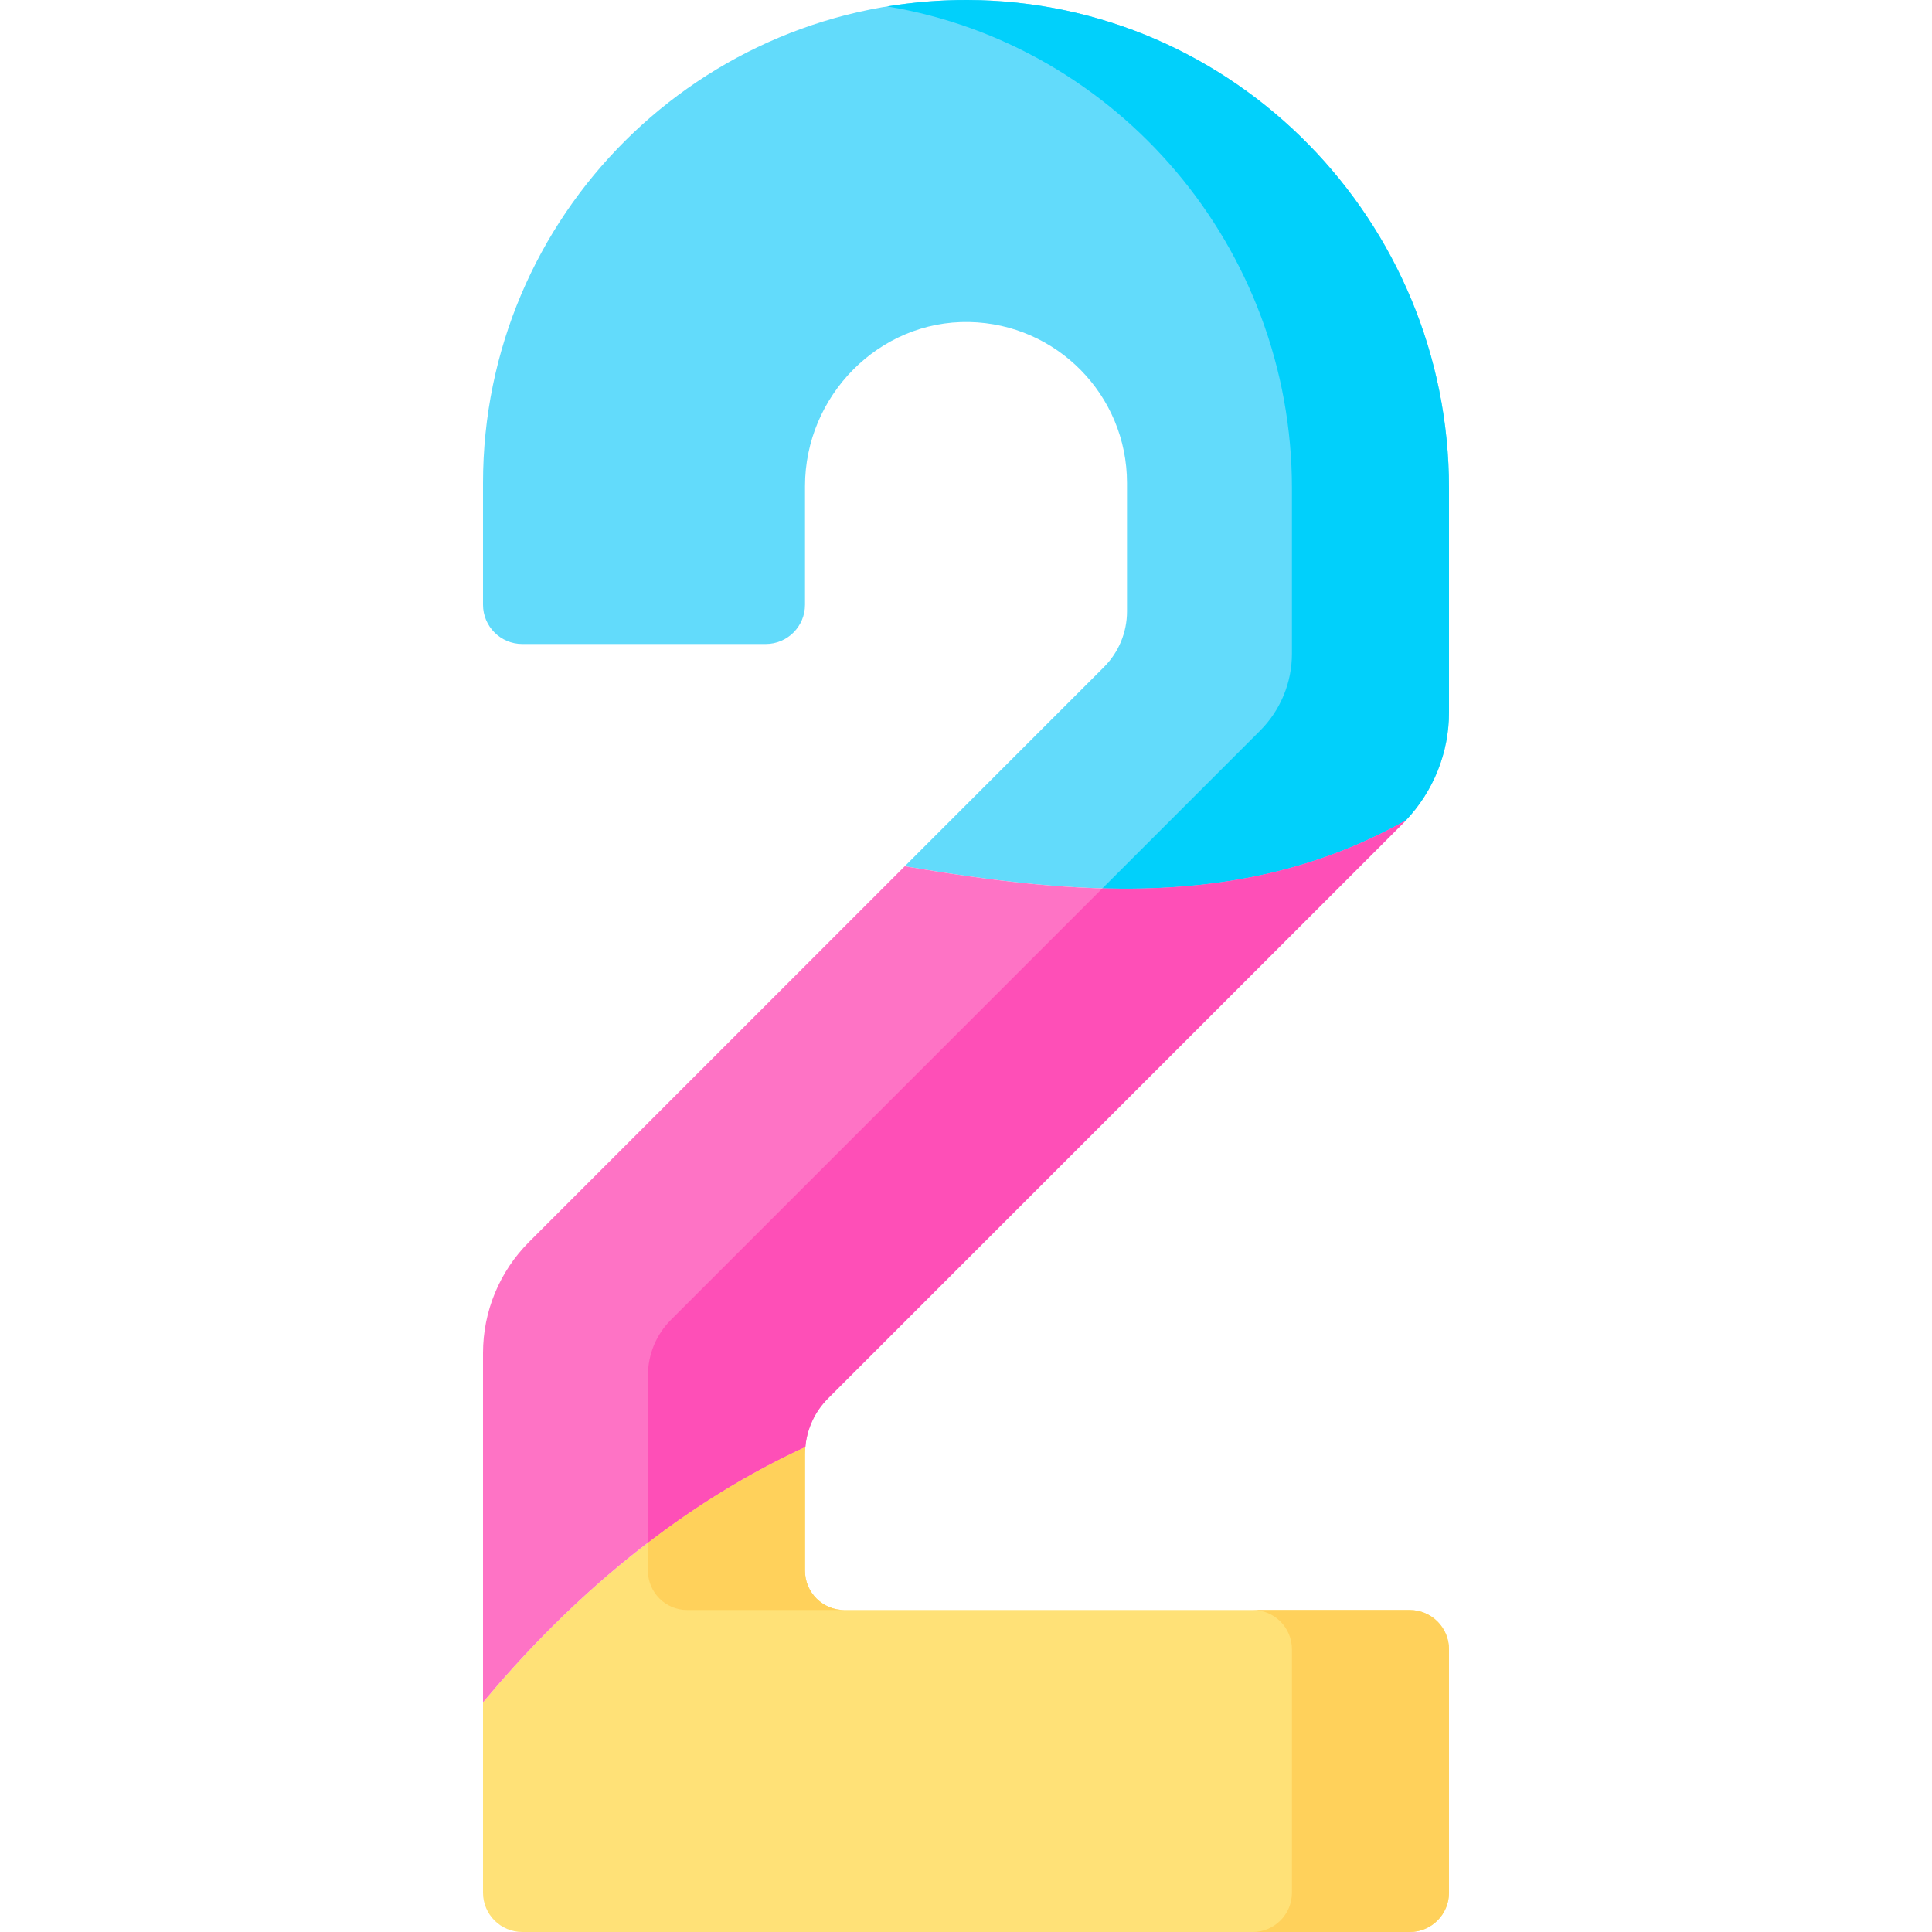 <svg id="Capa_1" enable-background="new 0 0 512 512" height="512" viewBox="0 0 512 512" width="512" xmlns="http://www.w3.org/2000/svg"><g><path d="m372.558 217.417c7.331-7.724 11.442-17.97 11.442-28.646v-59.381c0-70.744-56.804-129.145-127.547-129.389-70.901-.245-128.453 57.156-128.453 127.999v32.26c0 5.747 4.659 10.407 10.407 10.407h64.52c5.747 0 10.406-4.659 10.406-10.407v-31.417c0-23.924 19.579-43.959 43.499-43.502 23.18.443 41.835 19.373 41.835 42.659v34.046c0 5.52-2.193 10.814-6.096 14.717l-52.803 52.803c45.228 7.634 90.179 11.768 132.79-12.149z" fill="#62dbfb"/><path d="m128 451.148v50.446c0 5.747 4.659 10.406 10.407 10.406h235.187c5.747 0 10.406-4.659 10.406-10.406v-64.52c0-5.747-4.659-10.407-10.406-10.407h-149.854c-5.747 0-10.407-4.659-10.407-10.406v-30.96c0-.614.037-1.223.091-1.83-37.125 17.096-65.556 43.822-85.424 67.677z" fill="#ffe177"/><path d="m371.808 218.205c.257-.257.5-.525.75-.788-42.611 23.918-87.562 19.783-132.79 12.148l-99.576 99.576c-7.806 7.807-12.192 18.395-12.192 29.434v92.572c19.868-23.854 48.299-50.581 85.424-67.677.428-4.849 2.536-9.418 6.005-12.887z" fill="#fe73c5"/><g><path d="m256.453.001c-7.266-.025-14.388.565-21.326 1.703 61.001 10.082 107.248 63.856 107.248 127.686v43.853c0 7.656-3.041 14.999-8.455 20.413l-41.772 41.772c27.365.751 54.327-3.369 80.411-18.01 7.331-7.724 11.442-17.97 11.442-28.646v-59.381c-.001-70.745-56.805-129.146-127.548-129.39z" fill="#01d0fb"/></g><path d="m292.147 235.427-114.344 114.344c-3.903 3.903-6.096 9.197-6.096 14.717v44.364c12.422-9.519 26.309-18.285 41.717-25.381.428-4.849 2.536-9.418 6.005-12.887l152.379-152.379c.257-.257.5-.525.75-.788-26.084 14.641-53.046 18.761-80.411 18.01z" fill="#fe4fb7"/><g fill="#ffd15b"><path d="m213.333 416.26v-30.96c0-.614.037-1.223.091-1.83-15.408 7.095-29.295 15.862-41.717 25.381v7.409c0 5.747 4.659 10.406 10.407 10.406h41.626c-5.747.001-10.407-4.658-10.407-10.406z"/><path d="m373.594 426.667h-41.626c5.747 0 10.407 4.659 10.407 10.407v64.52c0 5.747-4.659 10.406-10.407 10.406h41.626c5.747 0 10.406-4.659 10.406-10.406v-64.52c0-5.748-4.659-10.407-10.406-10.407z"/></g></g></svg>